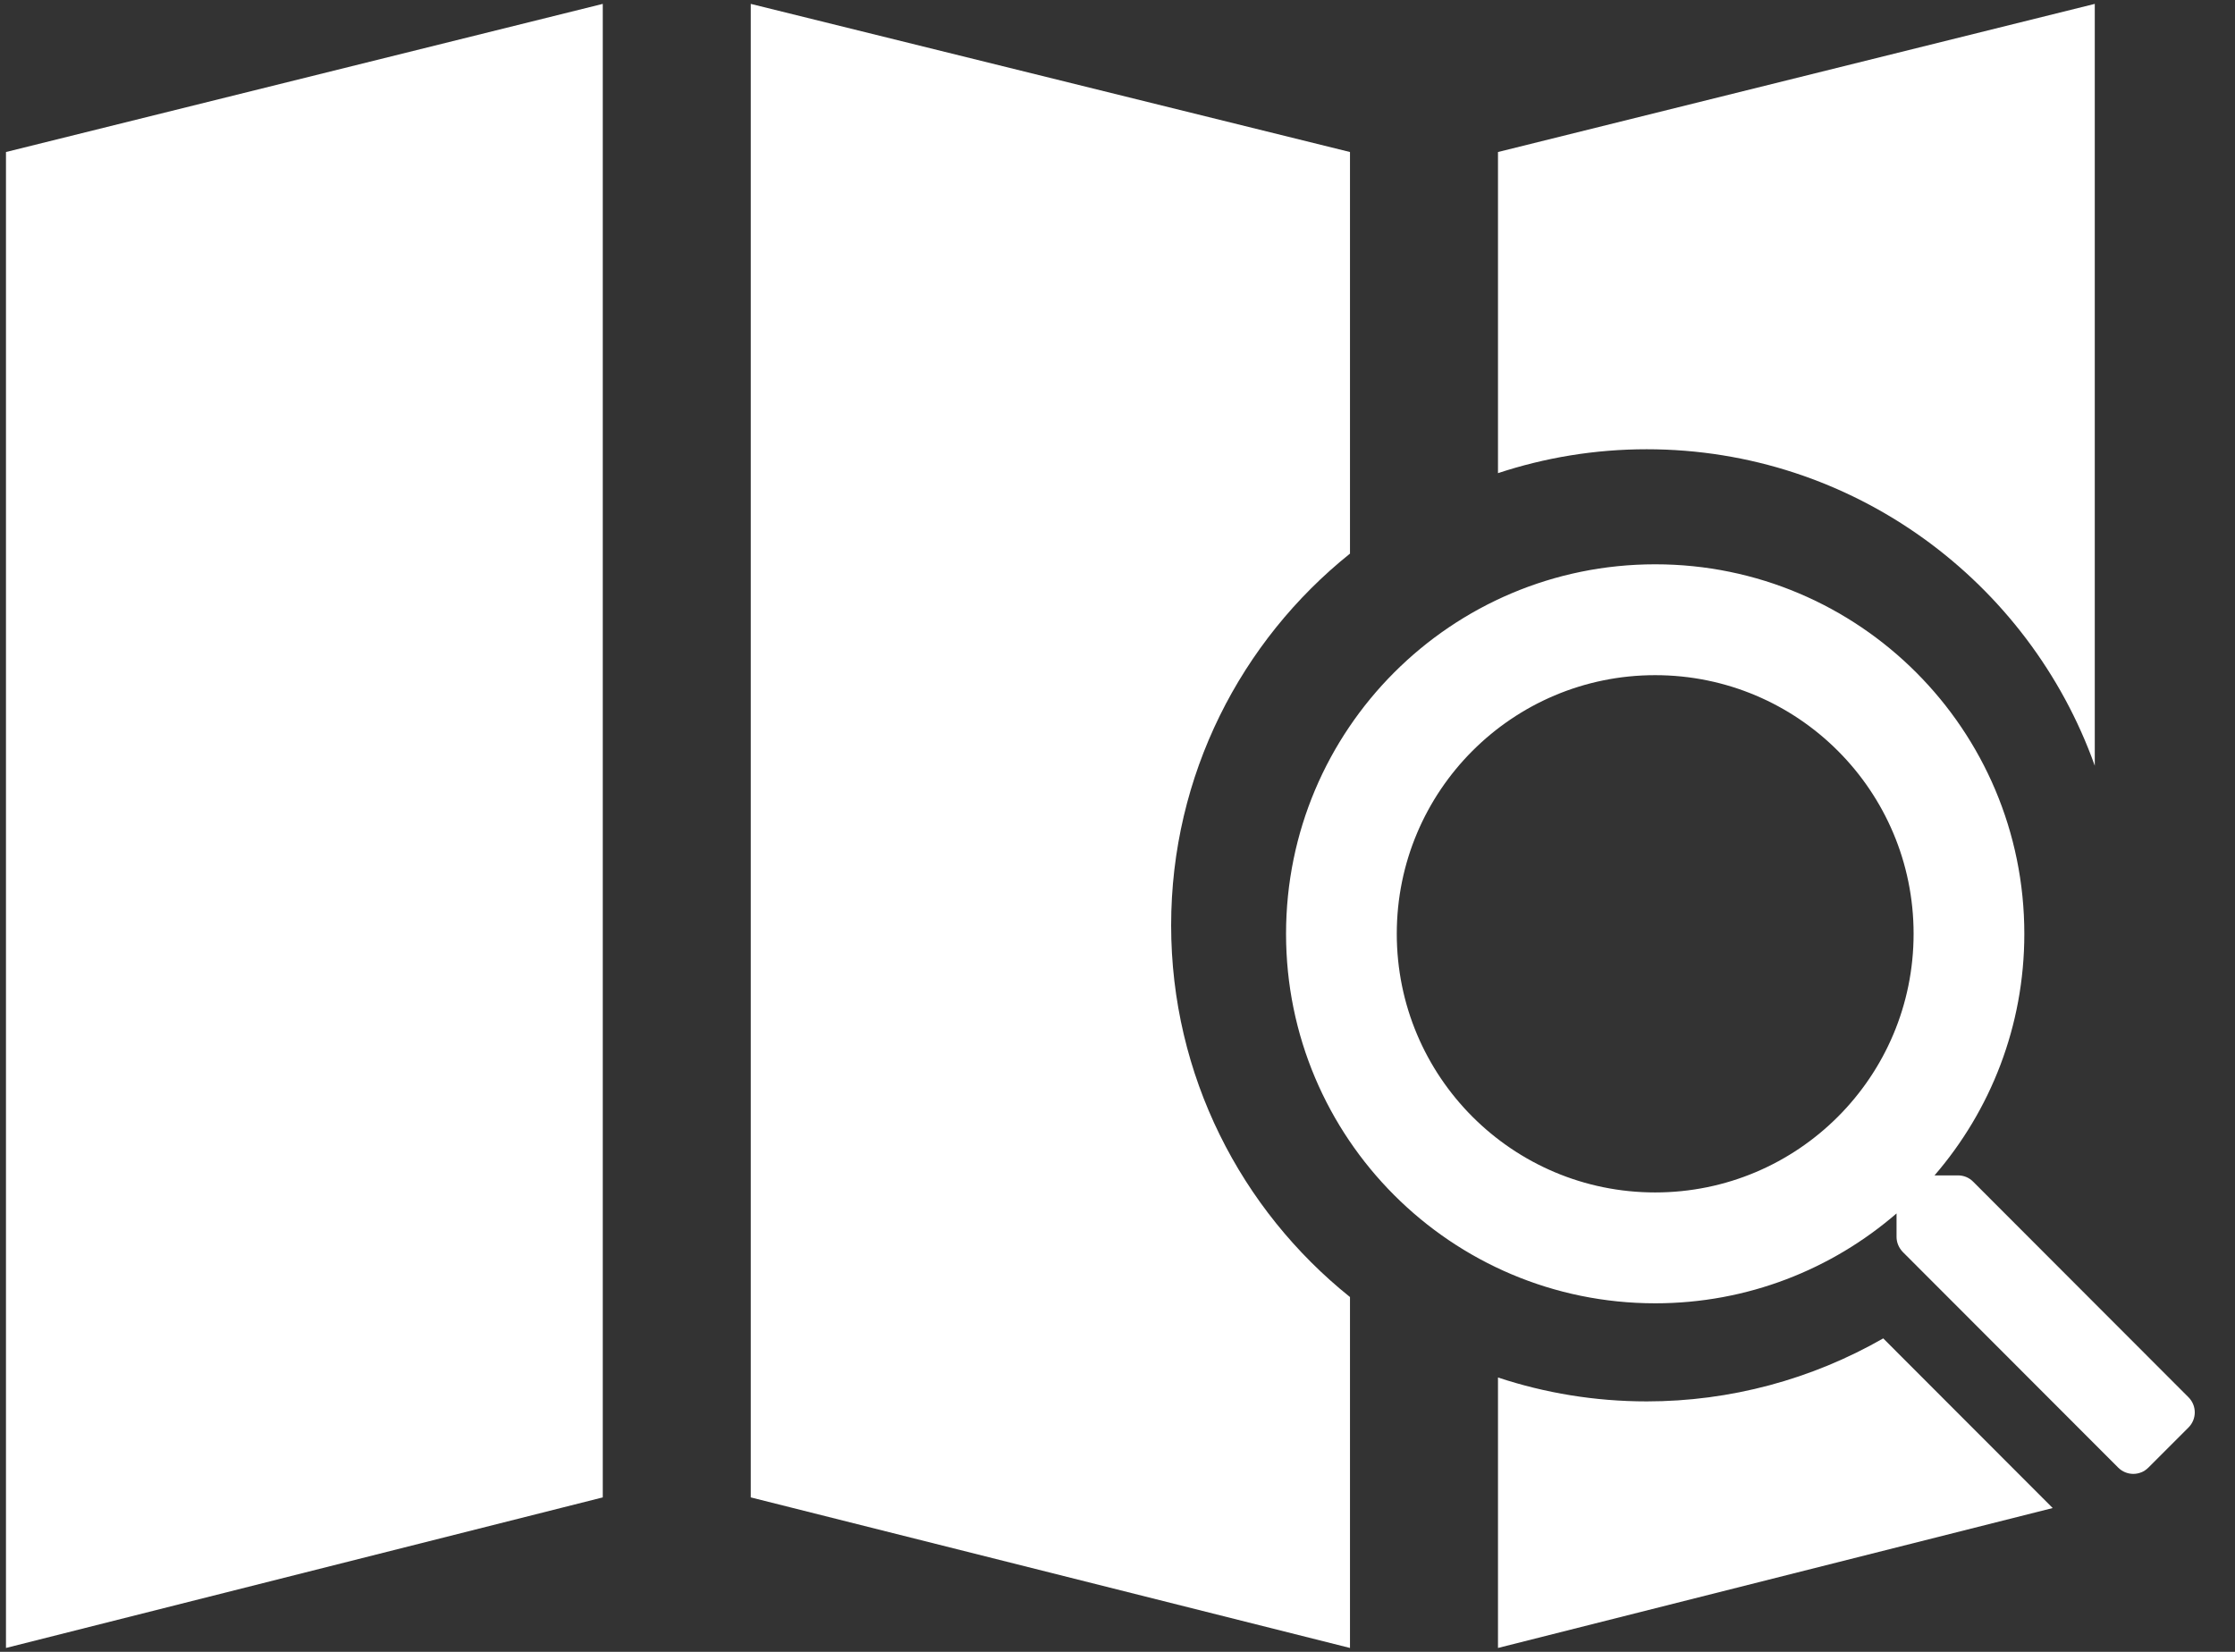 <svg  xmlns="http://www.w3.org/2000/svg" xmlns:xlink="http://www.w3.org/1999/xlink" width="46px" height="34px"><rect width="100%" height="100%" fill="#333333" stroke="none"/><path fill-rule="evenodd"  fill="rgb(255, 255, 255)" d="M45.043,29.382 L44.217,30.208 C44.046,30.380 43.768,30.380 43.596,30.208 L39.162,25.769 C39.082,25.685 39.034,25.576 39.034,25.459 L39.034,24.976 C37.701,26.128 35.966,26.826 34.067,26.826 C29.870,26.826 26.469,23.422 26.469,19.221 C26.469,15.019 29.870,11.615 34.067,11.615 C38.264,11.615 41.664,15.019 41.664,19.221 C41.664,21.122 40.967,22.859 39.816,24.193 L40.298,24.193 C40.415,24.193 40.525,24.237 40.609,24.321 L45.043,28.760 C45.215,28.932 45.215,29.210 45.043,29.382 ZM34.066,13.897 C31.128,13.897 28.748,16.279 28.748,19.220 C28.748,22.162 31.128,24.544 34.066,24.544 C37.005,24.544 39.385,22.162 39.385,19.220 C39.385,16.279 37.005,13.897 34.066,13.897 ZM33.893,9.247 C32.824,9.247 31.795,9.420 30.831,9.739 L30.831,3.129 L43.114,0.080 L43.114,15.761 C41.762,11.969 38.139,9.247 33.893,9.247 ZM27.785,26.697 L27.785,33.920 L15.452,30.821 L15.452,0.080 L27.785,3.129 L27.785,11.395 C25.543,13.192 24.104,15.954 24.104,19.046 C24.104,22.138 25.543,24.900 27.785,26.697 ZM0.123,3.129 L12.406,0.080 L12.406,30.821 L0.123,33.920 L0.123,3.129 ZM38.760,27.548 L42.248,31.040 L30.831,33.920 L30.831,28.353 C31.795,28.672 32.824,28.845 33.893,28.845 C35.610,28.845 37.287,28.392 38.760,27.548 Z"/></svg>